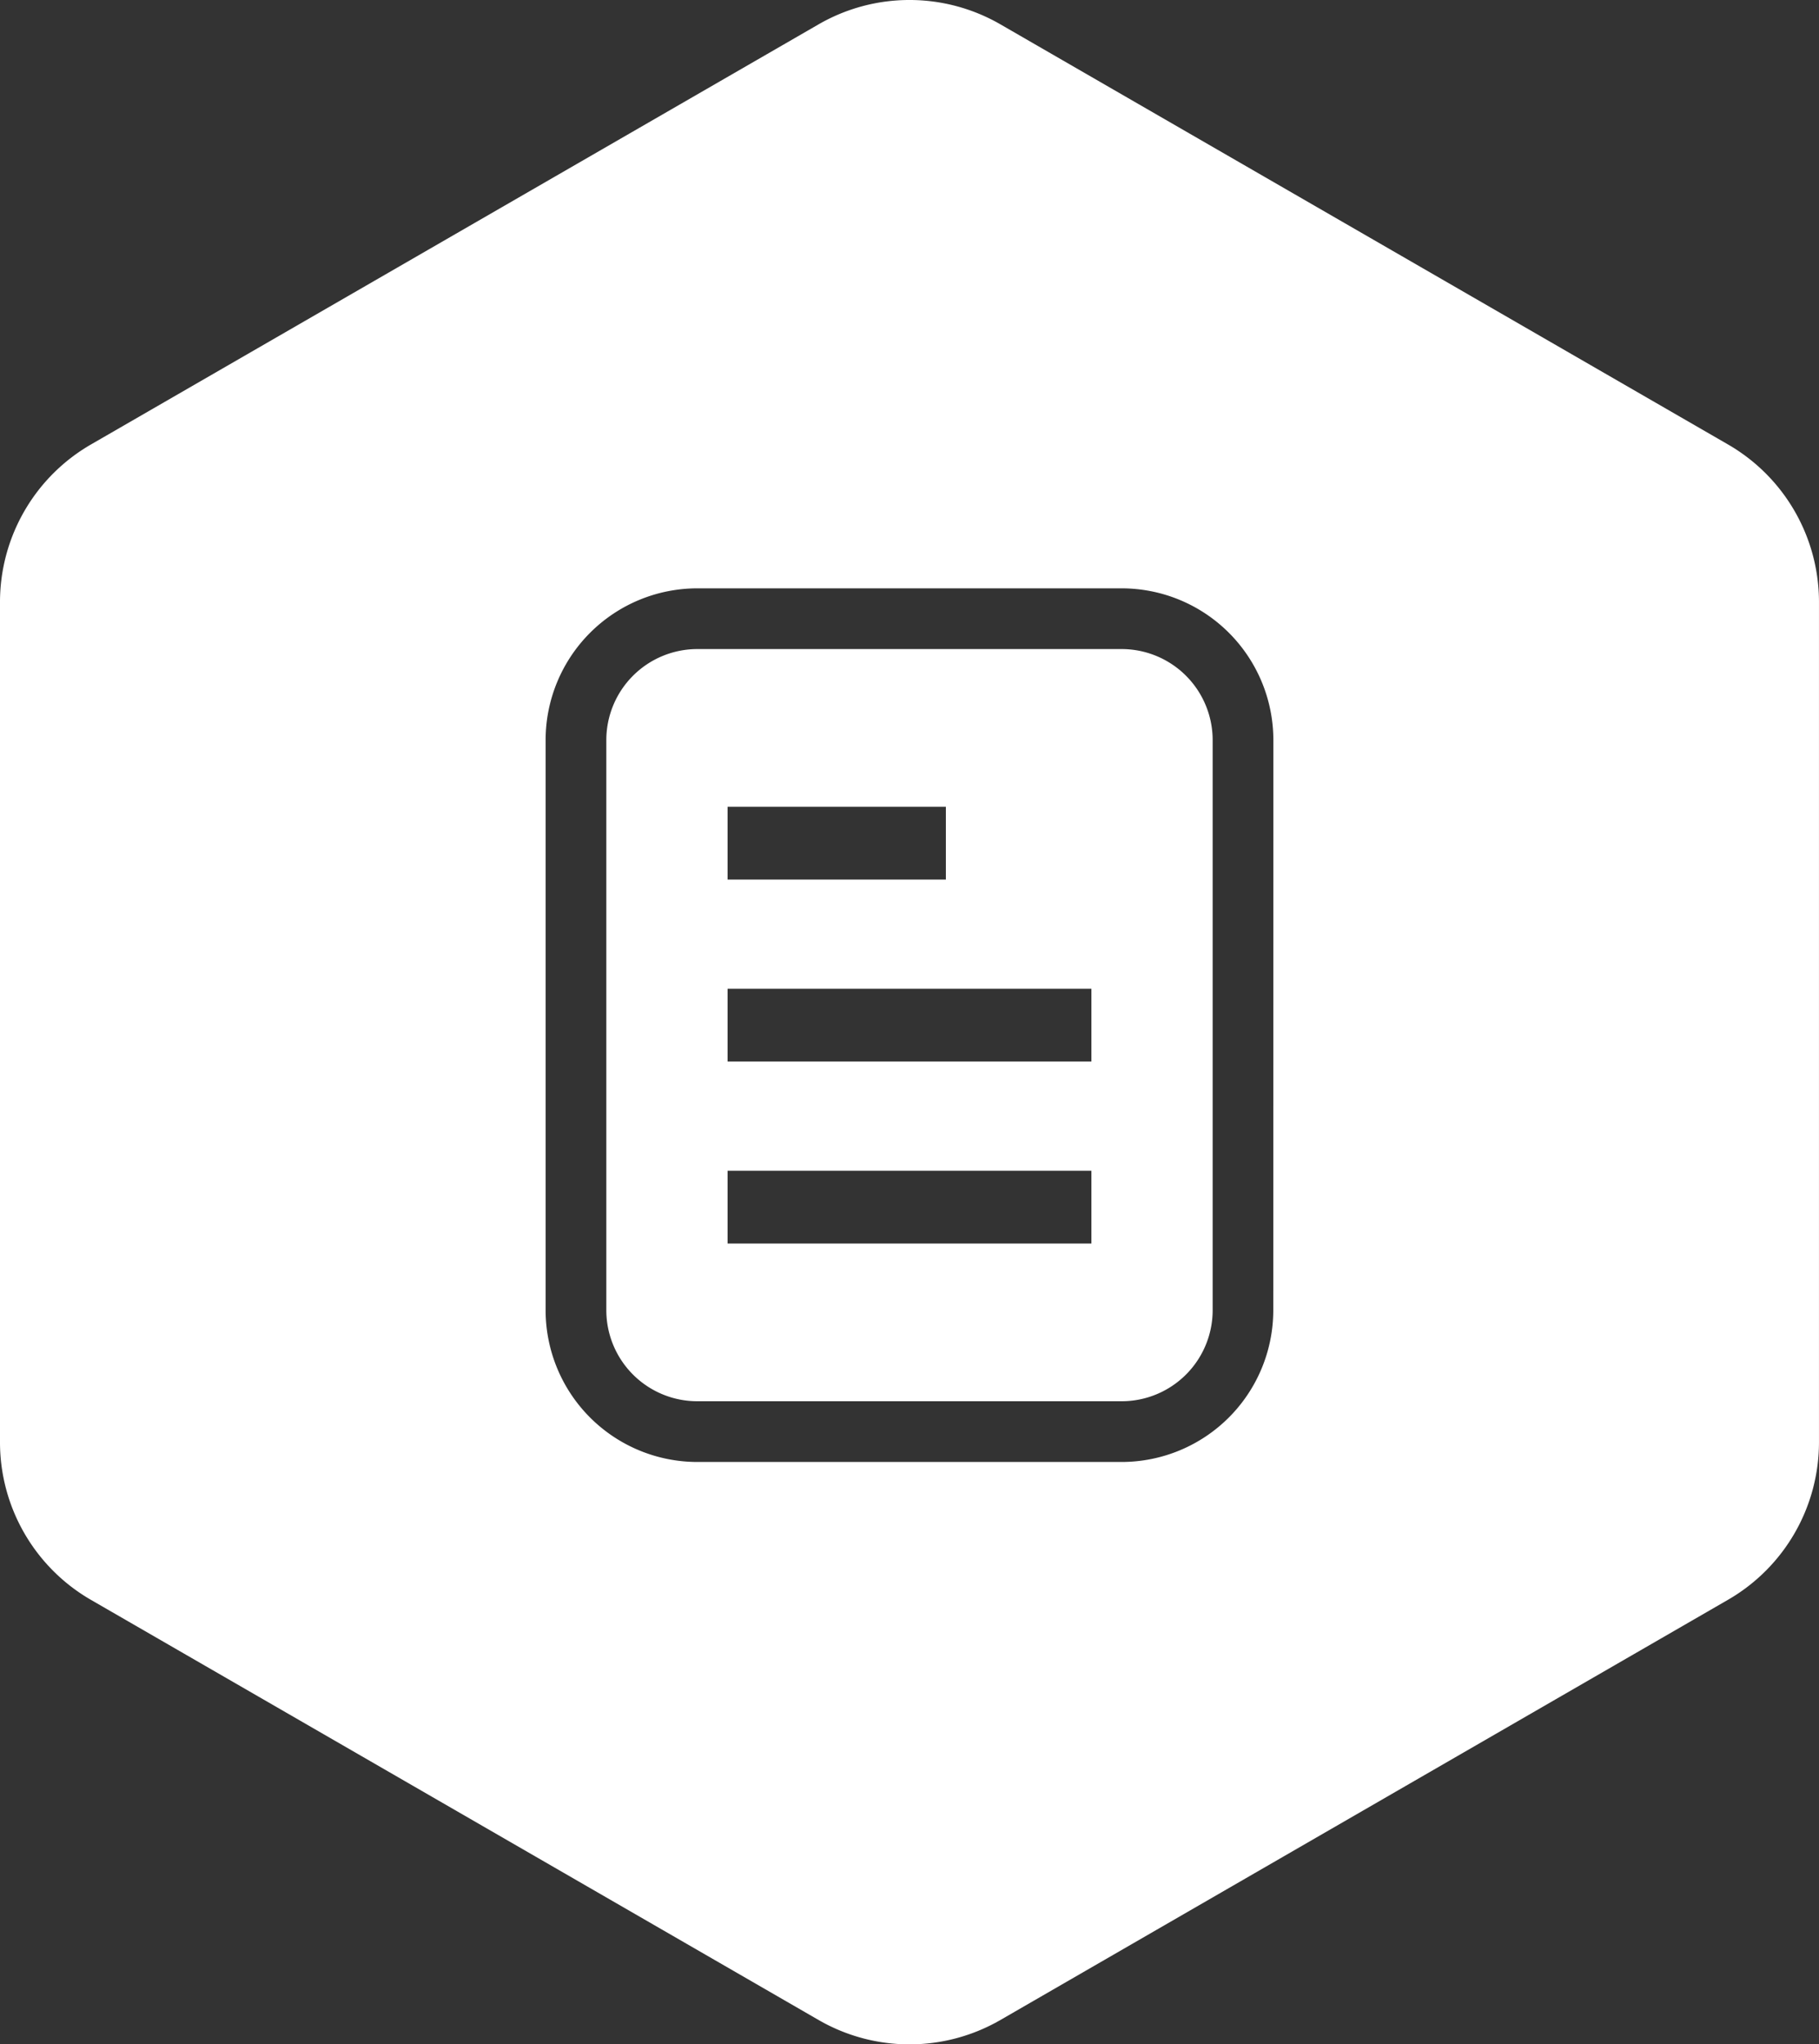 <svg id="Layer_3" data-name="Layer 3" xmlns="http://www.w3.org/2000/svg" xmlns:xlink="http://www.w3.org/1999/xlink" viewBox="0 0 911.57 1024"><rect x="0" y="0" width="911.57" height="1024" fill="#333333" stroke="none"/><defs><style>.cls-1{fill:url(#linear-gradient);}.cls-2{fill:url(#linear-gradient-2);}</style><linearGradient id="linear-gradient" x1="369.07" y1="695.22" x2="649.11" y2="339.22" gradientUnits="userSpaceOnUse"><stop offset="0" stop-color="#fff"/><stop offset="1" stop-color="#fff"/></linearGradient><linearGradient id="linear-gradient-2" x1="203.85" y1="903.73" x2="807.6" y2="136.22" xlink:href="#linear-gradient"/></defs><title>合约总数icon</title><path class="cls-1" d="M618.35,325.13H405.65a45.63,45.63,0,0,0-45.58,45.58V656.33a45.63,45.63,0,0,0,45.58,45.58h212.7a45.63,45.63,0,0,0,45.58-45.58V370.71A45.63,45.63,0,0,0,618.35,325.13Zm-197.51,79H530.23v36.46H420.84ZM603.16,622.91H420.84V586.45H603.16Zm0-91.16H420.84V495.29H603.16Z" transform="translate(-56.22)"/><path class="cls-2" d="M922.19,222.64,557.57,12.2a91.16,91.16,0,0,0-91.13,0L101.81,222.64a91.16,91.16,0,0,0-45.59,79V722.41a91.16,91.16,0,0,0,45.59,79l364.63,210.44a91.15,91.15,0,0,0,91.13,0L922.19,801.36a91.16,91.16,0,0,0,45.59-79V301.59A91.16,91.16,0,0,0,922.19,222.64ZM694.31,656.33a76.05,76.05,0,0,1-76,76H405.65a76.05,76.05,0,0,1-76-76V370.71a76.05,76.05,0,0,1,76-76h212.7a76.05,76.05,0,0,1,76,76Z" transform="translate(-56.22)"/></svg>